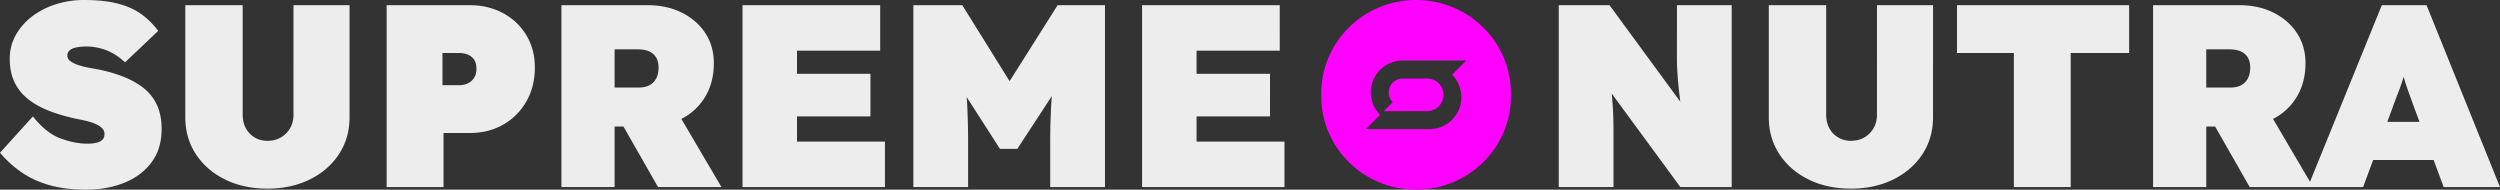 <svg width="290" height="22" viewBox="0 0 290 22" xmlns="http://www.w3.org/2000/svg">
    <rect x="0" y="0" width="290" height="22" fill="#333333" stroke="none"/>
    <g fill="none" fill-rule="evenodd">
        <path d="M16.564 10.141c-.702-.532-1.522-.974-2.458-1.326a17.659 17.659 0 0 0-3.084-.829c-.244-.04-.544-.095-.9-.165a8.37 8.37 0 0 1-1.069-.287 3.278 3.278 0 0 1-.885-.437c-.235-.17-.352-.386-.352-.648 0-.26.092-.467.275-.617.184-.151.438-.261.764-.332.325-.07.722-.105 1.19-.105a6.313 6.313 0 0 1 3.054.798c.488.271.956.618 1.404 1.04l3.847-3.647a8.874 8.874 0 0 0-1.893-1.898c-.733-.543-1.638-.96-2.717-1.25C12.66.145 11.317 0 9.71 0c-1.1 0-2.164.161-3.191.482A9.031 9.031 0 0 0 3.77 1.87a7.008 7.008 0 0 0-1.924 2.17c-.478.843-.717 1.777-.717 2.802 0 .904.147 1.718.442 2.441a5.354 5.354 0 0 0 1.36 1.929c.61.563 1.373 1.045 2.29 1.447.915.402 1.984.743 3.205 1.024.244.06.524.12.84.181.315.06.641.136.977.226.336.09.646.201.931.332.285.13.514.286.687.467.173.18.26.402.26.663 0 .281-.082.502-.245.663-.163.16-.397.276-.702.346-.305.07-.652.106-1.038.106-.977 0-2.02-.206-3.13-.618-1.11-.412-2.173-1.26-3.19-2.547L0 17.721a12.863 12.863 0 0 0 2.489 2.26c.925.643 2.004 1.14 3.236 1.492 1.231.35 2.651.527 4.26.527 1.628 0 3.103-.267 4.427-.799 1.323-.532 2.376-1.32 3.16-2.365.783-1.045 1.175-2.34 1.175-3.888 0-1.085-.188-2.024-.565-2.818a5.335 5.335 0 0 0-1.618-1.989m17.48 3.18c0 .583-.133 1.1-.397 1.552a2.933 2.933 0 0 1-1.069 1.07c-.448.26-.967.391-1.557.391-.55 0-1.043-.13-1.48-.392a2.736 2.736 0 0 1-1.024-1.07c-.244-.451-.366-.968-.366-1.551V.603h-6.656v12.989c0 1.607.407 3.034 1.221 4.28.814 1.245 1.94 2.225 3.374 2.937 1.435.714 3.079 1.07 4.931 1.07 1.852 0 3.496-.356 4.931-1.07 1.435-.712 2.56-1.692 3.374-2.938.814-1.245 1.222-2.672 1.222-4.28V.604h-6.504V13.32zm20.96-4.31a1.711 1.711 0 0 1-.717.648c-.305.15-.651.226-1.038.226h-1.923V6.148h1.923c.387 0 .733.065 1.038.196.306.13.545.327.718.588.172.261.26.602.26 1.024 0 .422-.088.774-.26 1.055m3.374-7.474C57.239.915 55.936.603 54.47.603h-9.617v21.096h6.595V15.43h3.022c1.466 0 2.769-.326 3.909-.98a7.099 7.099 0 0 0 2.687-2.697c.65-1.145.977-2.45.977-3.917 0-1.406-.326-2.652-.977-3.737a6.97 6.97 0 0 0-2.687-2.562m17.754 7.534a1.873 1.873 0 0 1-.763.799c-.336.191-.758.286-1.267.286h-2.809v-4.43h2.687c.55 0 1.002.086 1.359.256.356.171.62.412.793.724.173.311.26.688.26 1.13 0 .482-.087.894-.26 1.235m2.977 4.686a6.74 6.74 0 0 0 2.718-2.576c.651-1.105.977-2.39.977-3.858 0-1.306-.326-2.46-.977-3.465-.652-1.005-1.557-1.798-2.718-2.381-1.16-.583-2.483-.874-3.969-.874H65.126v21.096h6.168v-7.022h1.03l4.008 7.022h7.358l-4.65-7.907c.023-.012.047-.022.07-.035m13.343-.256h8.519V8.56h-8.52V5.877h9.65V.603h-15.97v21.096h16.519v-5.274H92.453V13.5zm24.662-4.083L111.628.603h-5.68v21.095h6.351v-5.032c0-1.949-.046-3.632-.137-5.048-.008-.122-.02-.241-.028-.362l3.86 6.012h2.015l4.002-6.123c-.017.213-.035.425-.048.639a77.995 77.995 0 0 0-.137 4.882v5.032h6.35V.603h-5.495l-5.566 8.815zm21.686 4.083h8.52V8.56h-8.52V5.877h9.649V.603h-15.969v21.096H149v-5.274h-10.198V13.5zm55.724-8.98v2.11c0 .602.015 1.155.046 1.657.03.502.07 1.01.122 1.521.05.513.111 1.07.183 1.673l.037.312L186.708.603h-5.893v21.096h6.351v-5.757c0-.743-.005-1.39-.015-1.943-.01-.553-.03-1.055-.061-1.507a69.408 69.408 0 0 0-.133-1.644l7.965 10.85h5.954V.604h-6.351V4.52zm23.204 8.8c0 .583-.132 1.1-.397 1.552a2.932 2.932 0 0 1-1.068 1.07c-.448.26-.967.391-1.557.391-.55 0-1.044-.13-1.481-.392a2.735 2.735 0 0 1-1.023-1.07c-.244-.451-.366-.968-.366-1.551V.603h-6.657v12.989c0 1.607.407 3.034 1.222 4.28.814 1.245 1.938 2.225 3.374 2.937 1.435.714 3.078 1.07 4.93 1.07 1.853 0 3.497-.356 4.932-1.07 1.435-.712 2.56-1.692 3.374-2.938.813-1.245 1.22-2.672 1.22-4.28V.604h-6.503V13.32zm9.282-7.173h6.595v15.55h6.596V6.149h6.778V.603H227.01v5.545zm49.917 7.986.614-1.657c.224-.623.423-1.155.596-1.598.173-.441.325-.859.458-1.25.078-.23.153-.472.227-.723a25.708 25.708 0 0 0 .643 1.973c.163.443.356.975.58 1.598l.615 1.657h-3.733zm-16.163-5.063a1.874 1.874 0 0 1-.763.799c-.336.191-.759.286-1.267.286h-2.81v-4.43h2.688c.55 0 1.002.086 1.358.256.356.171.621.412.794.724.173.311.26.688.26 1.13 0 .482-.087.894-.26 1.235zM281.481.603h-5.19l-8.33 20.481-4.29-7.292c.023-.012.048-.022.071-.035a6.74 6.74 0 0 0 2.717-2.576c.652-1.105.978-2.39.978-3.858 0-1.306-.326-2.46-.978-3.465-.651-1.005-1.556-1.798-2.717-2.381-1.16-.583-2.483-.874-3.97-.874h-10.014v21.096h6.168v-7.022h1.03l4.008 7.022h13.158l1.163-3.135h7.019l1.162 3.135H290L281.481.603z" fill="#EDEDED"/>
        <path d="m164.265 0 .289.004c5.941.15 10.711 4.947 10.711 10.842v.308c0 5.99-4.925 10.846-11 10.846l-.288-.004c-5.942-.15-10.712-4.947-10.712-10.842v-.308c0-5.99 4.925-10.846 11-10.846zm5.824 7.024h-7.39a3.695 3.695 0 0 0-2.611 6.306l-1.647 1.646h7.39a3.695 3.695 0 0 0 2.61-6.305l1.648-1.647zm-4.54 2.085a1.89 1.89 0 0 1 1.89 1.891l-.005.148a1.891 1.891 0 0 1-1.885 1.743h-5.022l1.035-1.035c-.3-.3-.482-.718-.471-1.177.021-.879.763-1.57 1.642-1.57z" fill="#FF01FF"/>
    </g>
</svg>
